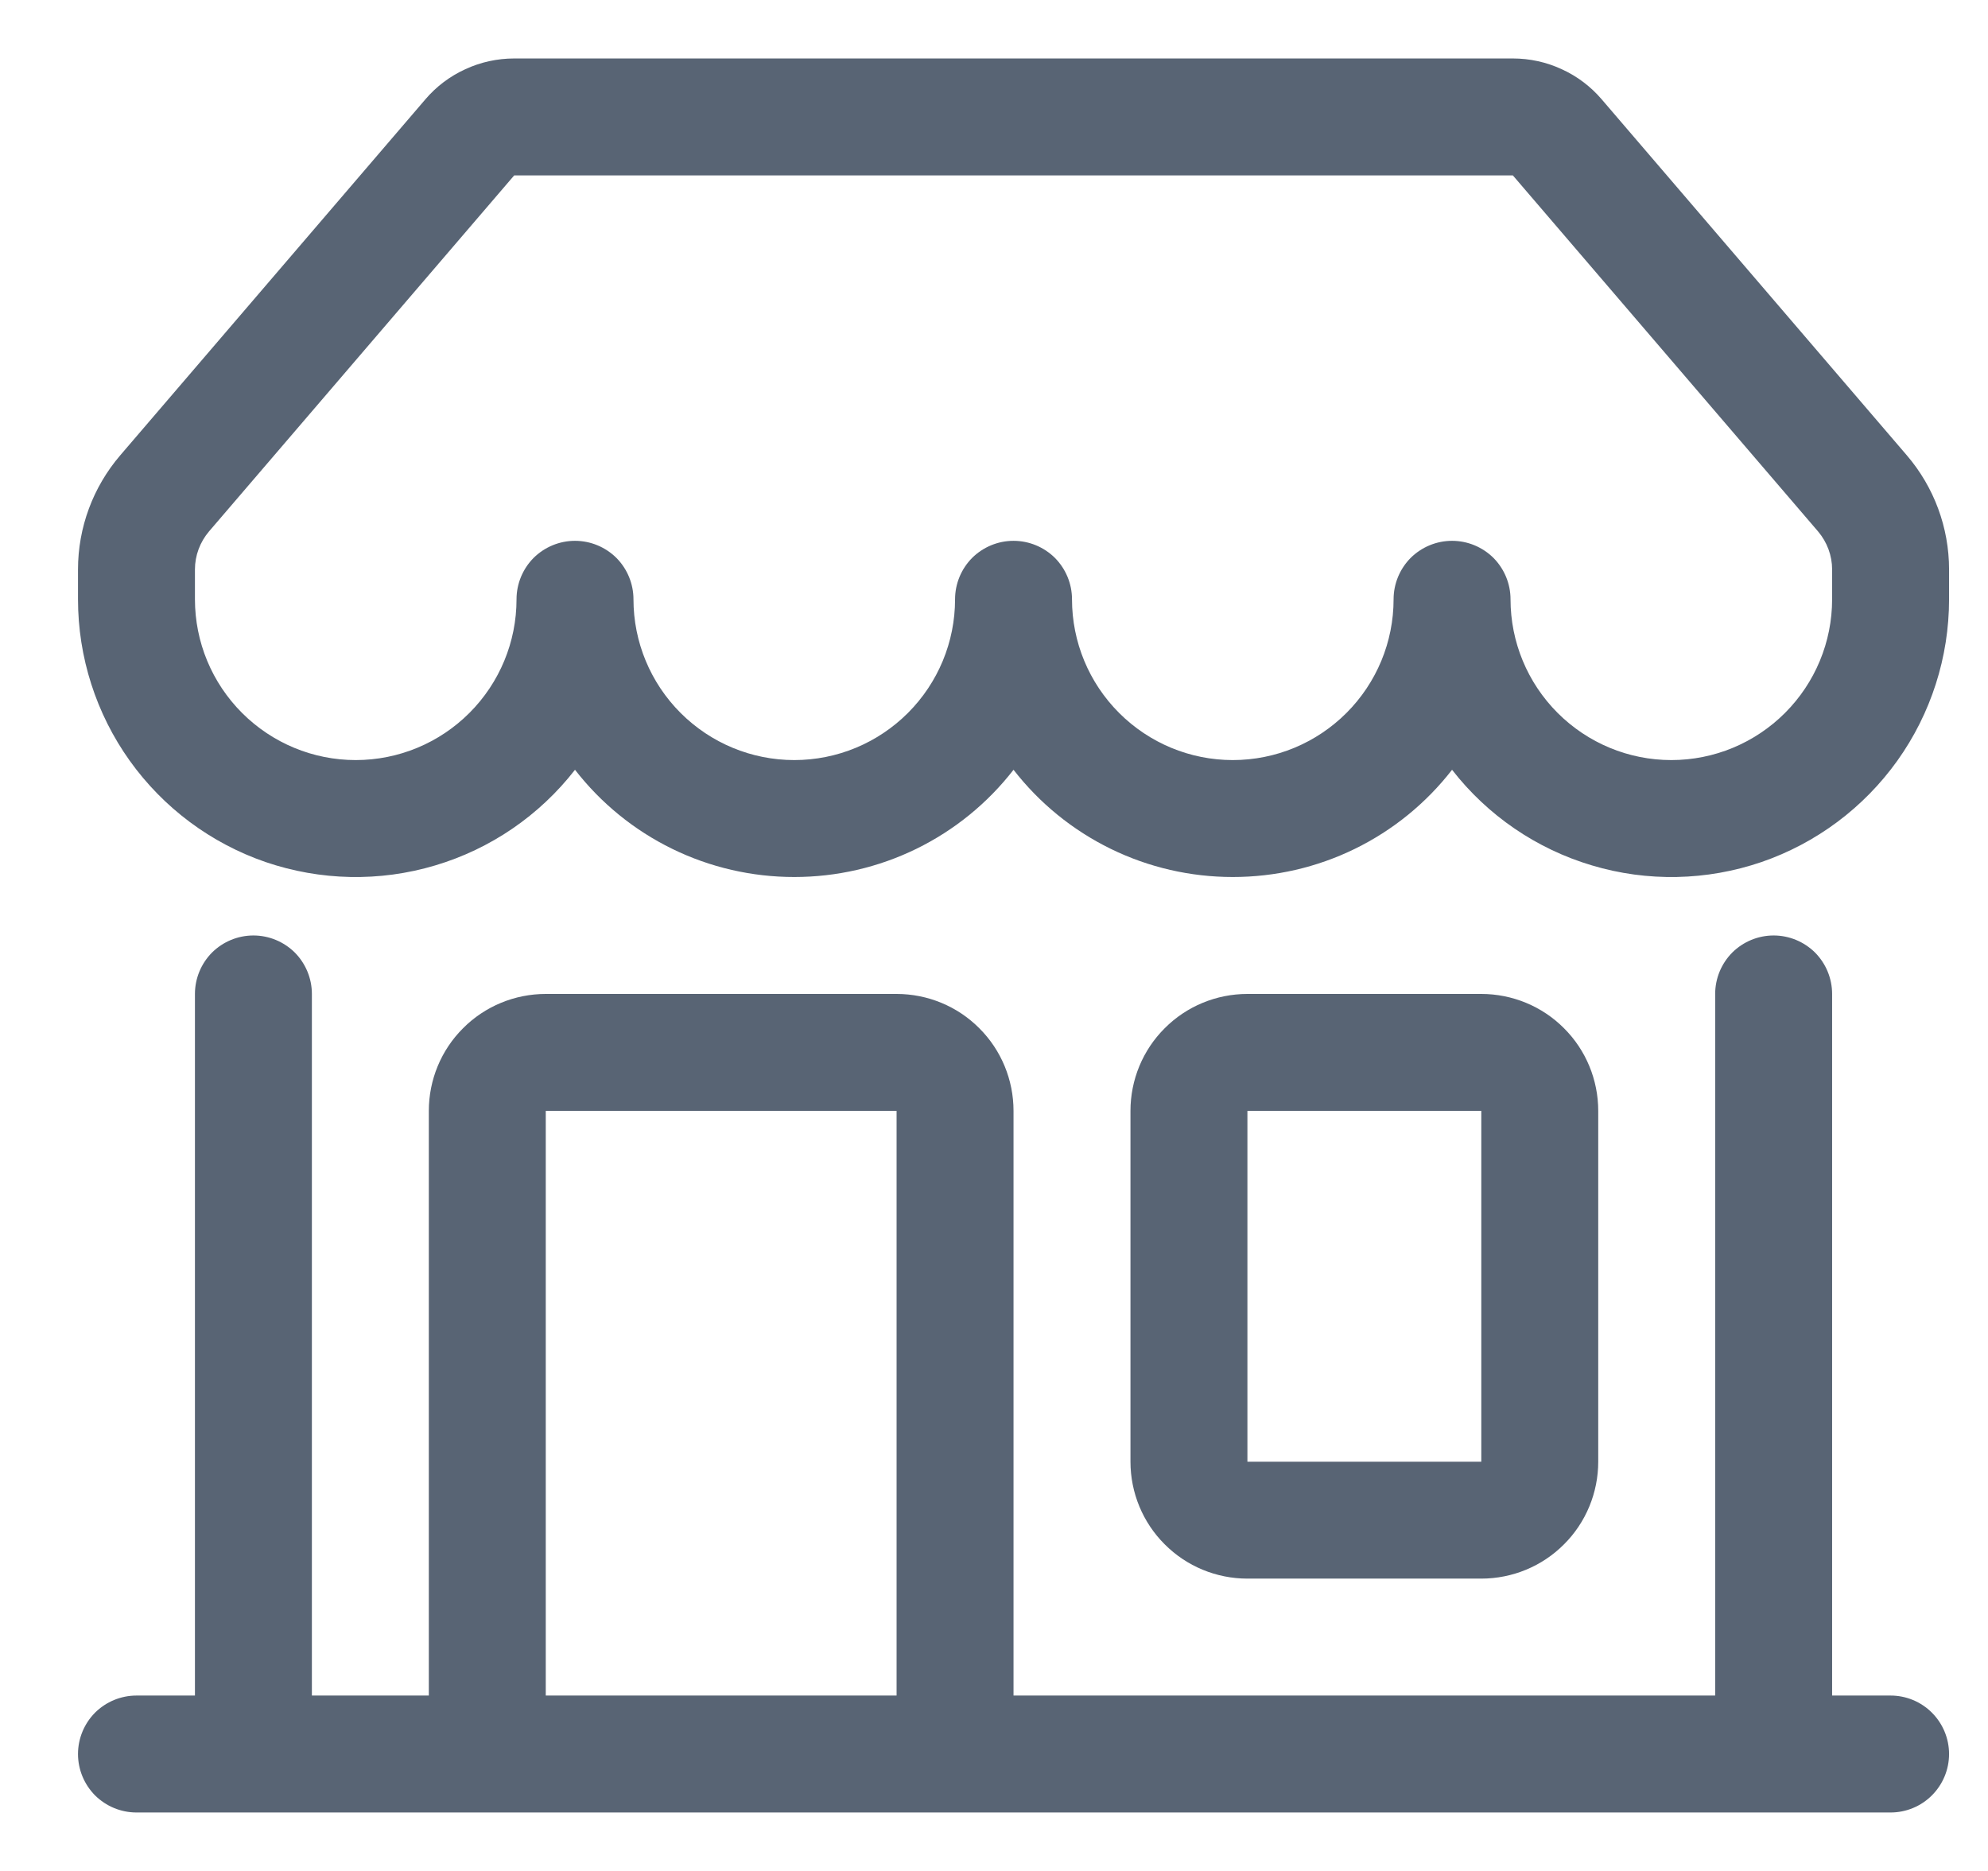 <svg width="17" height="16" viewBox="0 0 17 16" fill="none" xmlns="http://www.w3.org/2000/svg">
<path d="M3.637 0.85C3.731 0.74 3.847 0.652 3.979 0.592C4.11 0.531 4.253 0.5 4.397 0.5H12.937C13.081 0.5 13.224 0.531 13.355 0.592C13.487 0.652 13.603 0.74 13.697 0.85L16.306 3.894C16.539 4.166 16.667 4.512 16.667 4.87V5.125C16.667 5.62 16.512 6.103 16.225 6.505C15.937 6.908 15.531 7.211 15.063 7.372C14.595 7.532 14.088 7.543 13.614 7.401C13.139 7.26 12.721 6.974 12.417 6.583C12.195 6.869 11.911 7.1 11.586 7.259C11.261 7.418 10.904 7.5 10.542 7.5C10.18 7.5 9.823 7.418 9.498 7.259C9.173 7.1 8.889 6.869 8.667 6.583C8.445 6.869 8.161 7.1 7.836 7.259C7.511 7.418 7.154 7.5 6.792 7.5C6.43 7.5 6.073 7.418 5.748 7.259C5.423 7.1 5.139 6.869 4.917 6.583C4.613 6.974 4.195 7.26 3.721 7.401C3.246 7.543 2.74 7.532 2.271 7.372C1.803 7.211 1.397 6.908 1.109 6.505C0.822 6.103 0.667 5.62 0.667 5.125V4.87C0.667 4.512 0.795 4.166 1.028 3.894L3.638 0.849L3.637 0.85ZM5.417 5.125C5.417 5.49 5.562 5.839 5.82 6.097C6.078 6.355 6.427 6.5 6.792 6.5C7.157 6.5 7.506 6.355 7.764 6.097C8.022 5.839 8.167 5.49 8.167 5.125C8.167 4.992 8.22 4.865 8.313 4.771C8.407 4.678 8.534 4.625 8.667 4.625C8.8 4.625 8.927 4.678 9.021 4.771C9.114 4.865 9.167 4.992 9.167 5.125C9.167 5.49 9.312 5.839 9.57 6.097C9.828 6.355 10.177 6.5 10.542 6.5C10.907 6.5 11.256 6.355 11.514 6.097C11.772 5.839 11.917 5.49 11.917 5.125C11.917 4.992 11.97 4.865 12.063 4.771C12.157 4.678 12.284 4.625 12.417 4.625C12.55 4.625 12.677 4.678 12.771 4.771C12.864 4.865 12.917 4.992 12.917 5.125C12.917 5.49 13.062 5.839 13.32 6.097C13.578 6.355 13.927 6.5 14.292 6.5C14.657 6.5 15.006 6.355 15.264 6.097C15.522 5.839 15.667 5.49 15.667 5.125V4.87C15.667 4.751 15.624 4.636 15.547 4.545L12.937 1.5H4.397L1.787 4.545C1.71 4.636 1.667 4.751 1.667 4.87V5.125C1.667 5.49 1.812 5.839 2.07 6.097C2.328 6.355 2.677 6.5 3.042 6.5C3.407 6.5 3.756 6.355 4.014 6.097C4.272 5.839 4.417 5.49 4.417 5.125C4.417 4.992 4.47 4.865 4.563 4.771C4.657 4.678 4.784 4.625 4.917 4.625C5.05 4.625 5.177 4.678 5.271 4.771C5.364 4.865 5.417 4.992 5.417 5.125ZM2.167 8C2.3 8 2.427 8.053 2.521 8.146C2.614 8.24 2.667 8.367 2.667 8.5V14.5H3.667V9.5C3.667 9.235 3.772 8.98 3.96 8.793C4.147 8.605 4.402 8.5 4.667 8.5H7.667C7.932 8.5 8.187 8.605 8.374 8.793C8.562 8.98 8.667 9.235 8.667 9.5V14.5H14.667V8.5C14.667 8.367 14.72 8.24 14.813 8.146C14.907 8.053 15.034 8 15.167 8C15.3 8 15.427 8.053 15.521 8.146C15.614 8.24 15.667 8.367 15.667 8.5V14.5H16.167C16.3 14.5 16.427 14.553 16.52 14.646C16.614 14.74 16.667 14.867 16.667 15C16.667 15.133 16.614 15.26 16.52 15.354C16.427 15.447 16.3 15.5 16.167 15.5H1.167C1.034 15.5 0.907 15.447 0.813 15.354C0.72 15.26 0.667 15.133 0.667 15C0.667 14.867 0.72 14.74 0.813 14.646C0.907 14.553 1.034 14.5 1.167 14.5H1.667V8.5C1.667 8.367 1.72 8.24 1.813 8.146C1.907 8.053 2.034 8 2.167 8ZM4.667 14.5H7.667V9.5H4.667V14.5ZM9.667 9.5C9.667 9.235 9.772 8.98 9.96 8.793C10.147 8.605 10.402 8.5 10.667 8.5H12.667C12.932 8.5 13.187 8.605 13.374 8.793C13.562 8.98 13.667 9.235 13.667 9.5V12.5C13.667 12.765 13.562 13.02 13.374 13.207C13.187 13.395 12.932 13.5 12.667 13.5H10.667C10.402 13.5 10.147 13.395 9.96 13.207C9.772 13.02 9.667 12.765 9.667 12.5V9.5ZM12.667 9.5H10.667V12.5H12.667V9.5Z" fill="#586474"/>
</svg>
